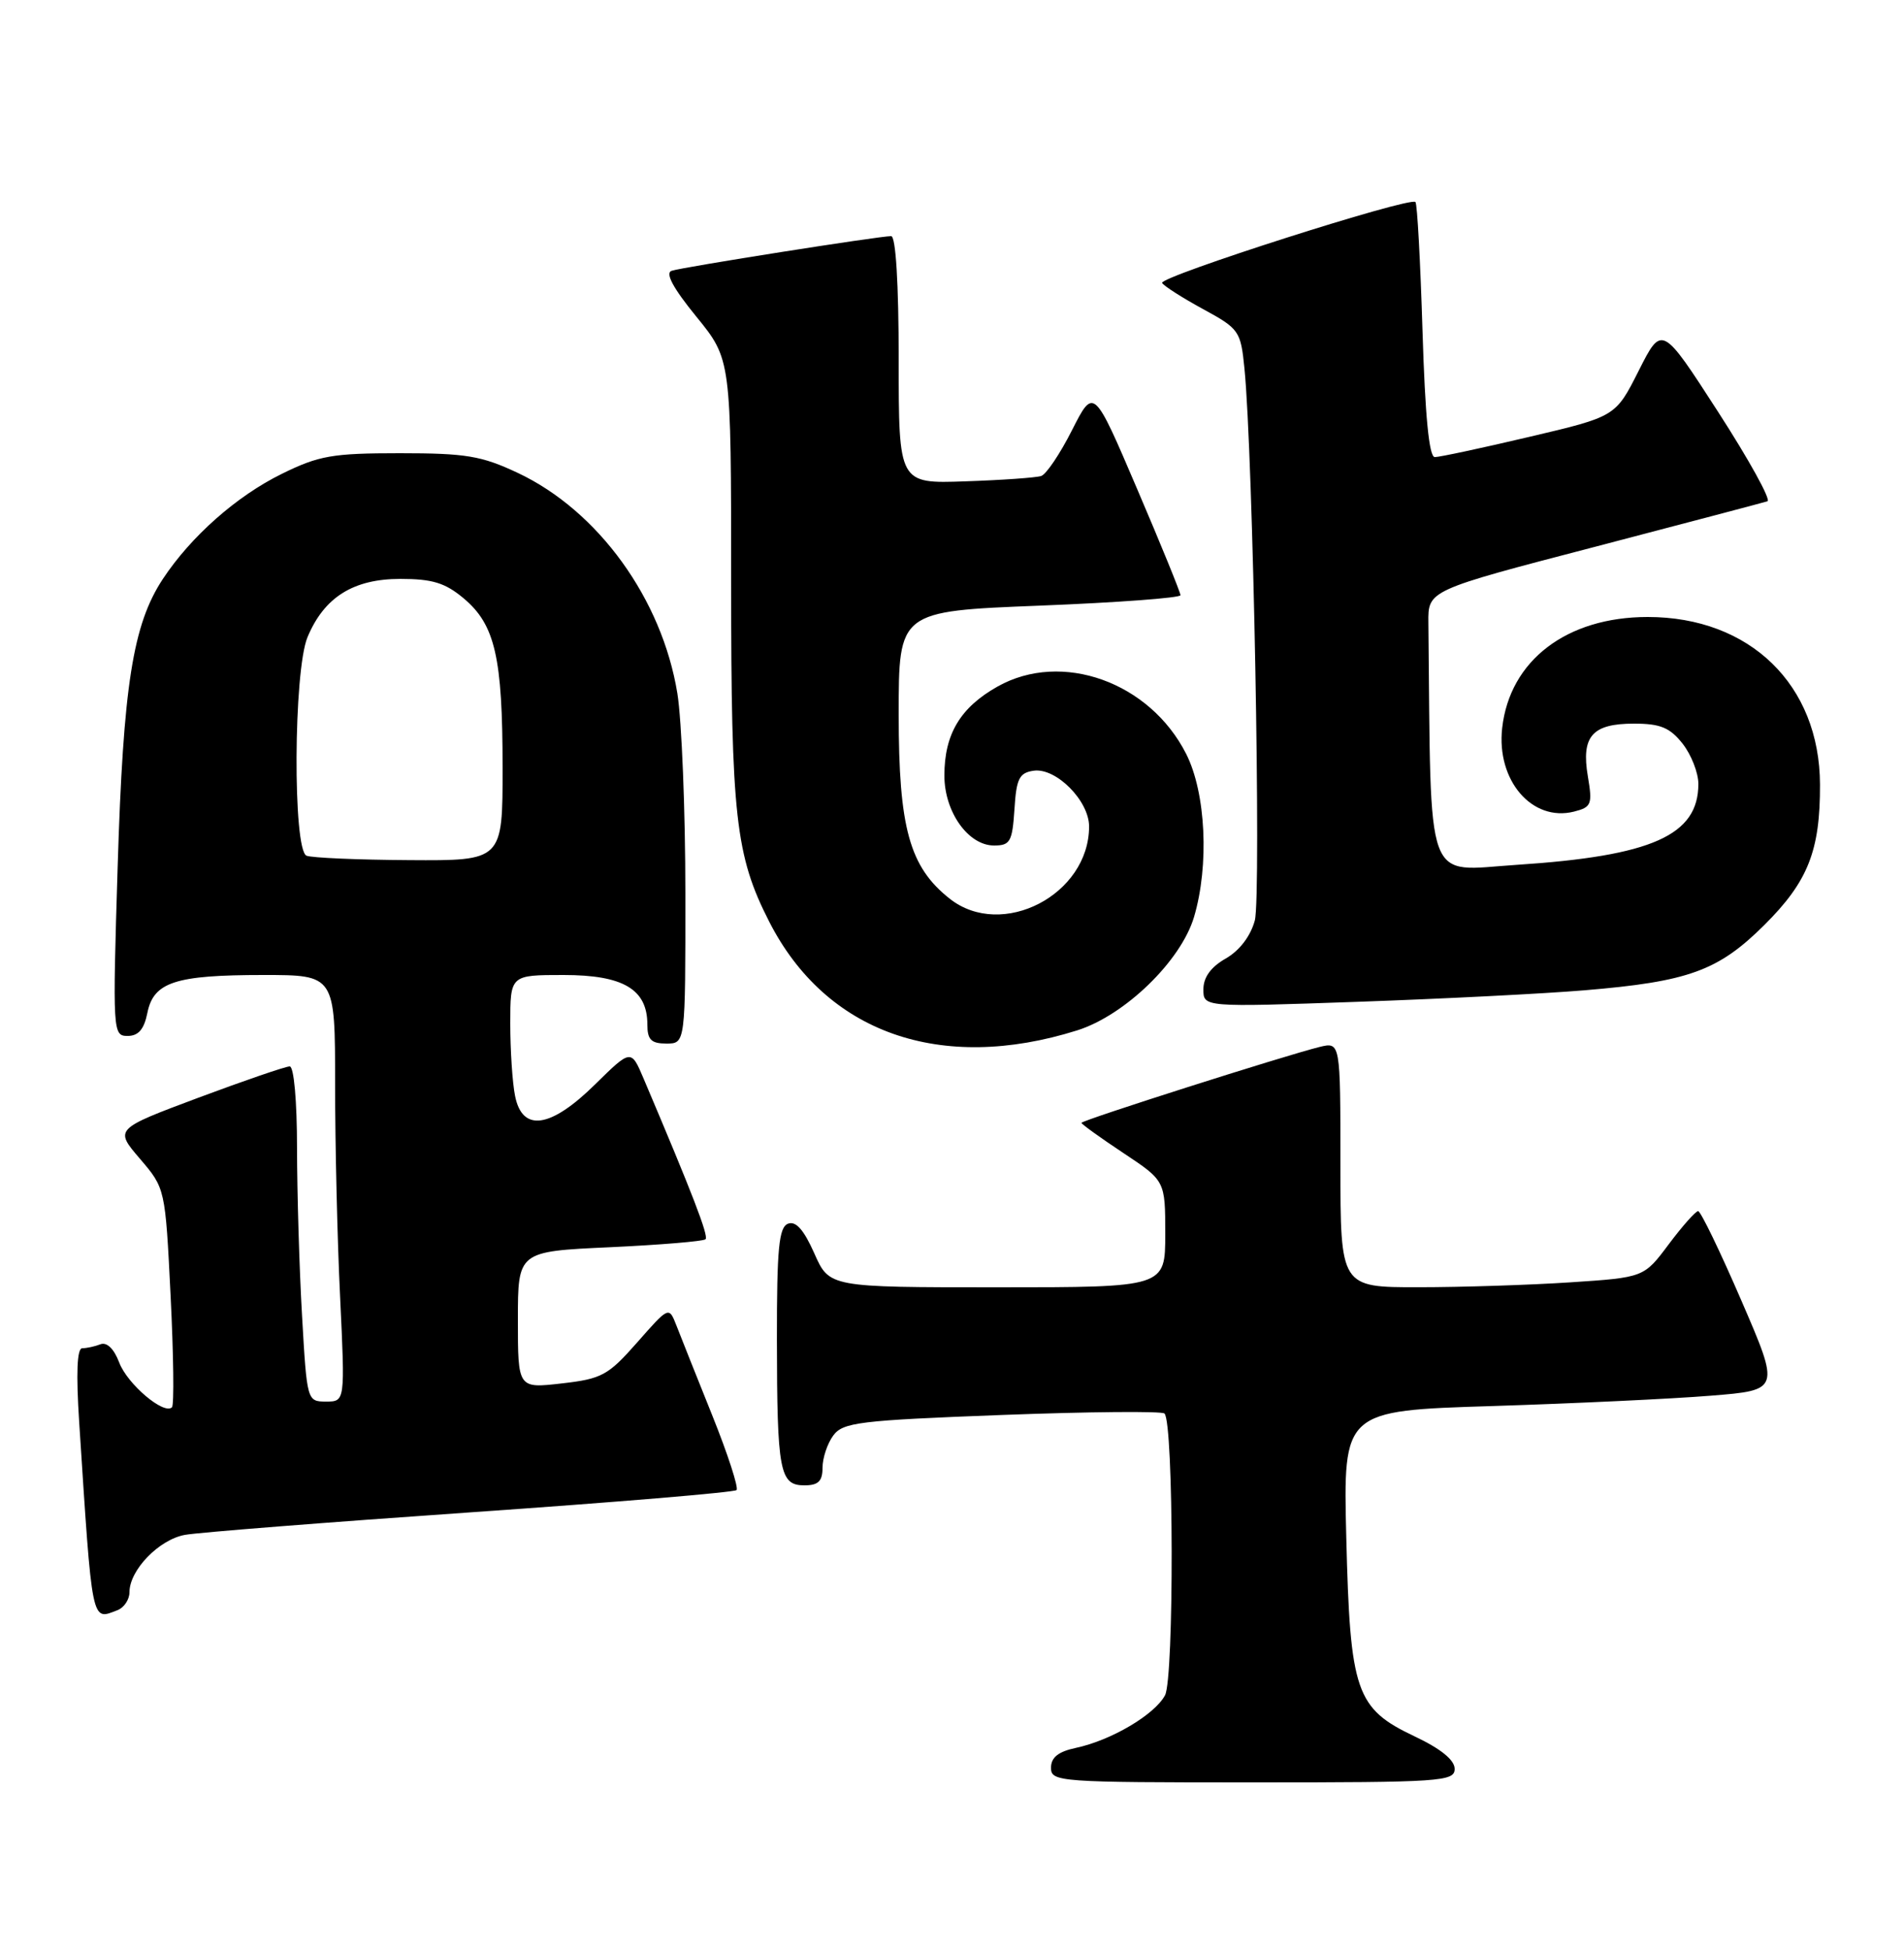 <?xml version="1.0" encoding="UTF-8" standalone="no"?>
<!DOCTYPE svg PUBLIC "-//W3C//DTD SVG 1.1//EN" "http://www.w3.org/Graphics/SVG/1.1/DTD/svg11.dtd" >
<svg xmlns="http://www.w3.org/2000/svg" xmlns:xlink="http://www.w3.org/1999/xlink" version="1.1" viewBox="0 0 250 256">
 <g >
 <path fill="currentColor"
d=" M 191.00 232.22 C 191.00 231.06 189.18 229.58 185.75 227.96 C 178.01 224.29 177.27 222.14 176.77 201.85 C 176.36 185.20 176.36 185.20 195.93 184.59 C 206.69 184.25 219.60 183.64 224.62 183.23 C 233.73 182.50 233.73 182.50 228.65 170.75 C 225.86 164.29 223.30 159.00 222.97 159.00 C 222.64 159.00 220.90 160.96 219.11 163.35 C 215.85 167.71 215.85 167.71 206.17 168.35 C 200.85 168.70 191.89 168.99 186.25 168.99 C 176.00 169.00 176.00 169.00 176.00 152.89 C 176.00 136.78 176.00 136.78 173.25 137.45 C 168.78 138.55 142.00 147.08 142.00 147.41 C 142.00 147.58 144.47 149.36 147.50 151.37 C 153.00 155.02 153.00 155.02 153.00 162.01 C 153.00 169.00 153.00 169.00 130.94 169.00 C 108.89 169.00 108.89 169.00 106.92 164.54 C 105.54 161.44 104.50 160.26 103.47 160.65 C 102.27 161.11 102.00 163.88 102.01 175.86 C 102.03 193.20 102.37 195.00 105.62 195.00 C 107.44 195.00 108.00 194.46 108.00 192.69 C 108.00 191.42 108.63 189.52 109.40 188.47 C 110.67 186.73 112.78 186.47 131.56 185.76 C 142.97 185.33 152.58 185.24 152.90 185.57 C 154.12 186.78 154.17 220.31 152.97 222.56 C 151.60 225.12 145.88 228.49 141.25 229.47 C 138.95 229.96 138.00 230.72 138.00 232.08 C 138.00 233.93 139.03 234.00 164.50 234.00 C 189.22 234.00 191.00 233.88 191.00 232.22 Z  M 15.42 211.39 C 16.29 211.06 17.00 209.99 17.00 209.03 C 17.00 206.12 20.88 202.11 24.29 201.50 C 26.06 201.18 42.95 199.85 61.84 198.54 C 80.72 197.23 96.41 195.92 96.71 195.62 C 97.00 195.33 95.57 190.91 93.51 185.79 C 91.46 180.68 89.34 175.38 88.81 174.00 C 87.83 171.50 87.83 171.50 83.67 176.23 C 79.85 180.57 79.02 181.02 73.75 181.62 C 68.00 182.28 68.00 182.28 68.00 173.28 C 68.00 164.29 68.00 164.29 80.08 163.74 C 86.72 163.43 92.37 162.96 92.64 162.69 C 93.07 162.27 90.92 156.70 84.51 141.61 C 82.86 137.72 82.86 137.72 78.14 142.36 C 72.29 148.13 68.58 148.66 67.63 143.88 C 67.28 142.16 67.00 137.88 67.00 134.38 C 67.00 128.00 67.00 128.00 74.00 128.00 C 81.83 128.00 85.00 129.87 85.00 134.50 C 85.00 136.50 85.50 137.00 87.50 137.00 C 90.00 137.00 90.00 137.00 89.99 117.25 C 89.99 106.39 89.51 94.59 88.94 91.03 C 86.92 78.64 78.56 67.07 68.00 62.09 C 63.22 59.84 61.18 59.50 52.50 59.50 C 43.65 59.50 41.87 59.81 37.00 62.21 C 31.06 65.13 25.08 70.42 21.39 76.00 C 17.44 81.98 16.18 89.96 15.45 113.75 C 14.78 135.53 14.81 136.00 16.76 136.00 C 18.17 136.00 18.92 135.13 19.35 132.98 C 20.16 128.93 23.01 128.00 34.57 128.00 C 44.00 128.00 44.00 128.00 44.00 142.34 C 44.00 150.23 44.29 162.83 44.66 170.34 C 45.31 184.00 45.31 184.00 42.81 184.00 C 40.32 184.00 40.30 183.91 39.66 172.75 C 39.30 166.56 39.01 156.66 39.00 150.75 C 39.00 144.52 38.59 140.00 38.04 140.00 C 37.50 140.00 32.11 141.85 26.05 144.11 C 15.04 148.23 15.04 148.23 18.37 152.12 C 21.70 156.01 21.70 156.01 22.40 170.12 C 22.79 177.88 22.87 184.47 22.58 184.75 C 21.54 185.79 16.72 181.71 15.65 178.87 C 14.97 177.07 14.03 176.16 13.19 176.48 C 12.45 176.77 11.37 177.00 10.80 177.00 C 10.11 177.00 9.98 180.28 10.40 186.75 C 12.14 213.53 11.97 212.72 15.42 211.39 Z  M 141.44 135.27 C 147.71 133.29 155.06 126.16 156.78 120.38 C 158.79 113.60 158.34 104.09 155.75 98.98 C 150.97 89.53 139.41 85.40 131.00 90.12 C 126.09 92.88 124.00 96.37 124.00 101.82 C 124.00 106.59 127.13 111.00 130.52 111.00 C 132.64 111.00 132.92 110.50 133.20 106.25 C 133.45 102.21 133.83 101.45 135.73 101.18 C 138.67 100.77 143.00 105.13 143.00 108.50 C 143.00 117.46 131.58 123.39 124.72 118.00 C 119.42 113.83 118.00 108.71 118.00 93.81 C 118.00 80.24 118.00 80.24 136.50 79.51 C 146.68 79.11 155.00 78.49 155.00 78.14 C 155.00 77.79 152.44 71.50 149.30 64.17 C 143.61 50.85 143.61 50.85 140.76 56.47 C 139.20 59.56 137.38 62.27 136.71 62.49 C 136.04 62.71 131.56 63.03 126.75 63.19 C 118.00 63.50 118.00 63.50 118.00 47.25 C 118.00 37.24 117.62 31.00 117.01 31.00 C 115.41 31.00 89.62 35.07 88.19 35.55 C 87.31 35.84 88.38 37.83 91.44 41.58 C 96.00 47.18 96.00 47.18 96.00 76.38 C 96.00 107.20 96.57 112.32 101.00 121.00 C 108.45 135.60 123.50 140.91 141.44 135.27 Z  M 208.02 130.01 C 221.72 128.87 225.60 127.46 231.66 121.44 C 237.39 115.74 239.00 111.70 238.97 103.00 C 238.93 89.91 229.77 81.00 216.35 81.00 C 205.71 81.00 198.24 86.70 197.24 95.57 C 196.46 102.46 201.17 107.93 206.67 106.55 C 208.96 105.97 209.11 105.60 208.49 101.93 C 207.60 96.66 209.05 95.00 214.55 95.00 C 218.01 95.00 219.26 95.52 220.93 97.63 C 222.07 99.08 223.00 101.46 223.00 102.91 C 223.00 109.67 216.90 112.38 199.13 113.54 C 186.95 114.33 187.92 117.00 187.55 81.75 C 187.50 77.50 187.50 77.50 209.33 71.81 C 221.34 68.67 231.57 65.97 232.07 65.81 C 232.57 65.64 229.65 60.36 225.59 54.07 C 218.21 42.64 218.21 42.64 215.17 48.66 C 212.13 54.69 212.13 54.69 200.81 57.35 C 194.59 58.82 189.00 60.01 188.39 60.01 C 187.64 60.00 187.12 54.61 186.78 43.47 C 186.50 34.38 186.09 26.75 185.85 26.52 C 185.13 25.79 152.10 36.35 152.59 37.15 C 152.85 37.57 155.27 39.11 157.97 40.58 C 162.71 43.16 162.91 43.45 163.40 48.38 C 164.53 59.68 165.62 117.65 164.76 120.84 C 164.20 122.91 162.75 124.80 160.94 125.84 C 159.00 126.94 158.01 128.30 158.01 129.87 C 158.00 132.23 158.00 132.23 178.25 131.52 C 189.39 131.13 202.78 130.45 208.02 130.01 Z  M 40.25 112.34 C 38.43 111.60 38.53 88.06 40.38 83.64 C 42.57 78.40 46.40 76.00 52.56 76.00 C 56.78 76.00 58.46 76.52 60.89 78.56 C 65.01 82.02 65.99 86.30 65.99 100.75 C 66.00 113.00 66.00 113.00 53.75 112.92 C 47.01 112.88 40.94 112.62 40.25 112.34 Z "/>
</g>
</svg>